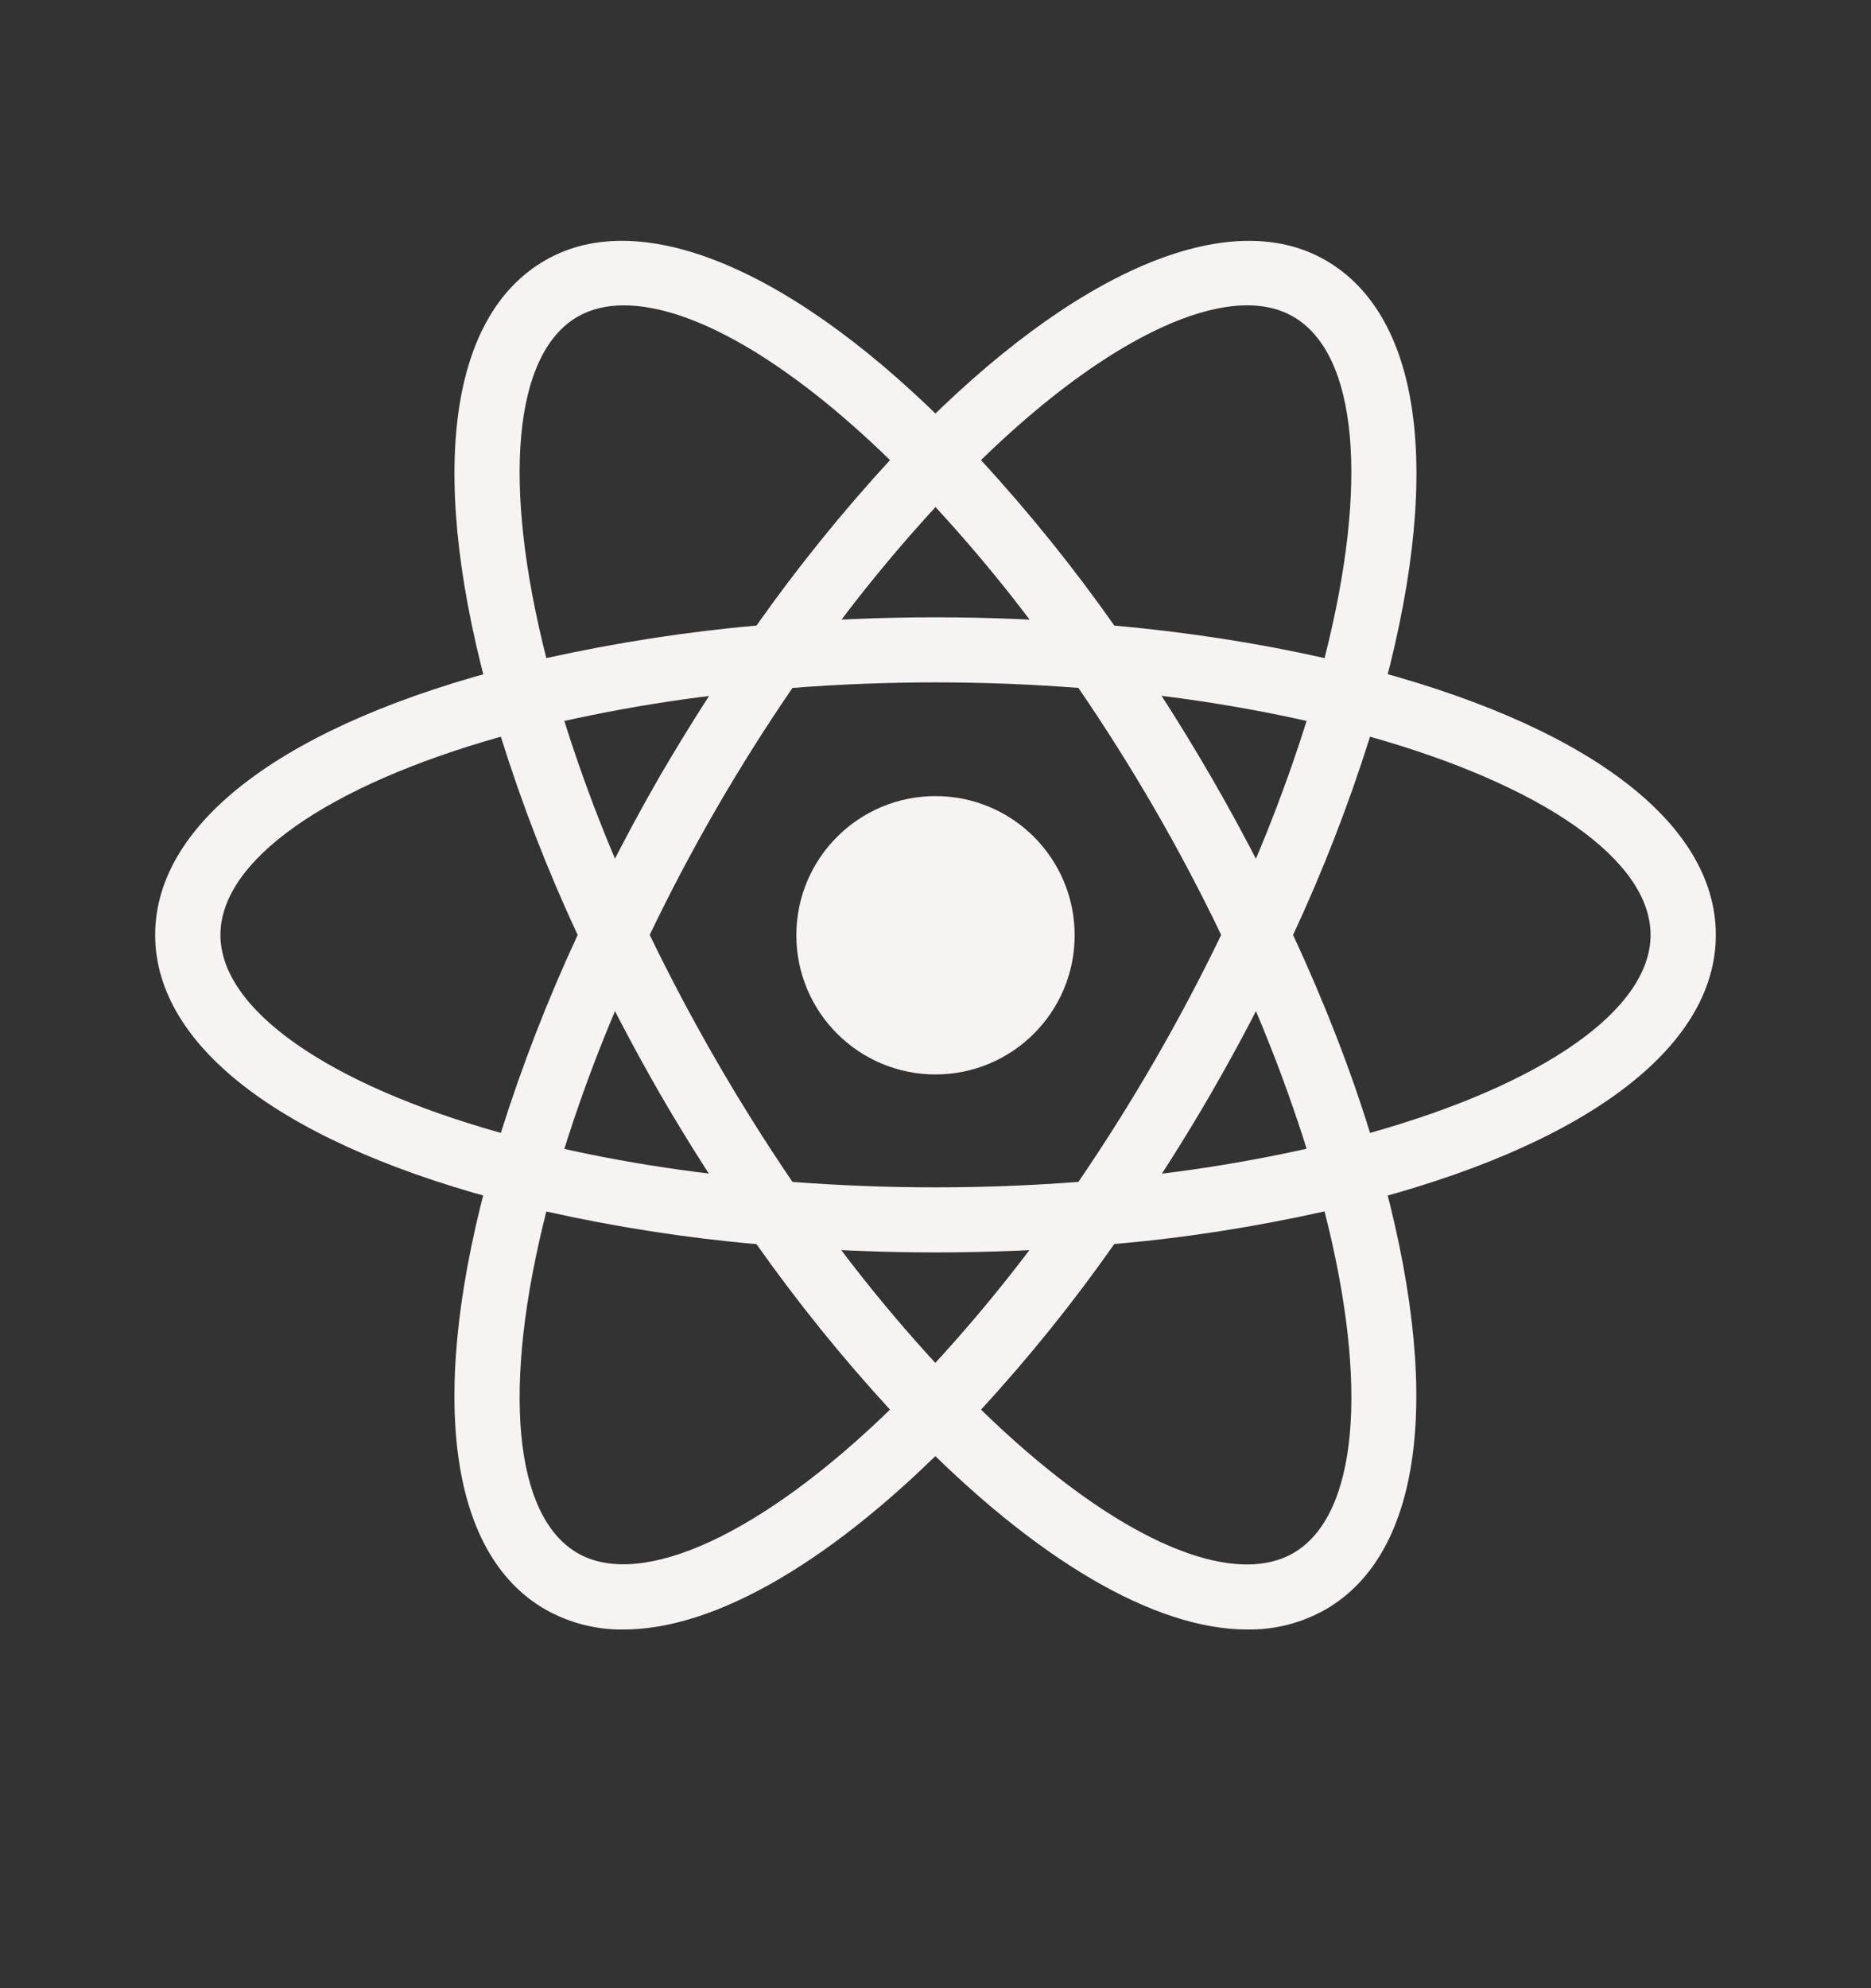 <svg width="16" height="17" viewBox="0 0 16 17" fill="none" xmlns="http://www.w3.org/2000/svg">
<rect x="0" y="0" width="16" height="17" fill="#333333" stroke="none"/>
<path d="M8 9.187C8.657 9.187 9.19 8.654 9.19 7.997C9.19 7.339 8.657 6.807 8 6.807C7.343 6.807 6.81 7.339 6.81 7.997C6.81 8.654 7.343 9.187 8 9.187Z" fill="#F7F3F3"/>
<path d="M4.668 10.363L4.405 10.295C2.449 9.801 1.327 8.961 1.327 7.994C1.327 7.026 2.449 6.187 4.405 5.693L4.668 5.626L4.742 5.887C4.94 6.569 5.193 7.234 5.499 7.875L5.556 7.994L5.499 8.113C5.193 8.755 4.939 9.42 4.742 10.103L4.668 10.363ZM4.283 6.299C2.797 6.718 1.885 7.357 1.885 7.994C1.885 8.63 2.797 9.269 4.283 9.687C4.465 9.109 4.685 8.543 4.94 7.994C4.683 7.444 4.464 6.878 4.283 6.299ZM11.331 10.363L11.258 10.101C11.06 9.419 10.806 8.753 10.5 8.112L10.443 7.994L10.5 7.875C10.807 7.234 11.059 6.568 11.258 5.885L11.331 5.625L11.595 5.692C13.551 6.186 14.673 7.025 14.673 7.994C14.673 8.962 13.551 9.801 11.595 10.295L11.331 10.363ZM11.058 7.994C11.325 8.571 11.547 9.139 11.716 9.687C13.203 9.269 14.115 8.63 14.115 7.994C14.115 7.357 13.203 6.719 11.716 6.299C11.534 6.878 11.314 7.444 11.058 7.994Z" fill="#F7F3F3"/>
<path d="M4.279 6.297L4.206 6.037C3.655 4.098 3.822 2.709 4.664 2.225C5.487 1.749 6.812 2.312 8.199 3.735L8.389 3.93L8.199 4.124C7.707 4.636 7.256 5.188 6.853 5.773L6.777 5.881L6.647 5.892C5.937 5.948 5.233 6.061 4.542 6.231L4.279 6.297ZM5.334 2.611C5.185 2.611 5.053 2.643 4.941 2.707C4.389 3.025 4.292 4.133 4.672 5.627C5.266 5.496 5.865 5.402 6.469 5.349C6.819 4.853 7.2 4.381 7.611 3.934C6.743 3.089 5.923 2.611 5.334 2.611ZM10.665 13.933C9.873 13.933 8.856 13.336 7.8 12.252L7.611 12.058L7.8 11.865C8.293 11.351 8.743 10.799 9.147 10.213L9.222 10.107L9.351 10.094C10.061 10.039 10.765 9.926 11.457 9.756L11.72 9.689L11.794 9.95C12.342 11.887 12.176 13.278 11.335 13.762C11.131 13.878 10.9 13.937 10.665 13.933ZM8.389 12.053C9.257 12.898 10.077 13.377 10.665 13.377C10.815 13.377 10.947 13.344 11.058 13.281C11.611 12.962 11.709 11.853 11.327 10.358C10.734 10.49 10.134 10.585 9.529 10.637C9.18 11.134 8.8 11.607 8.389 12.053Z" fill="#F7F3F3"/>
<path d="M11.72 6.297L11.457 6.231C10.765 6.06 10.061 5.947 9.351 5.891L9.222 5.88L9.147 5.772C8.744 5.186 8.293 4.635 7.8 4.123L7.611 3.929L7.8 3.735C9.187 2.313 10.511 1.749 11.335 2.225C12.177 2.71 12.344 4.099 11.794 6.037L11.72 6.297ZM9.529 5.349C10.165 5.406 10.767 5.501 11.327 5.627C11.708 4.133 11.611 3.025 11.058 2.707C10.509 2.389 9.475 2.875 8.389 3.934C8.799 4.381 9.181 4.853 9.529 5.349ZM5.334 13.933C5.099 13.937 4.868 13.877 4.664 13.762C3.822 13.278 3.655 11.888 4.205 9.95L4.277 9.689L4.541 9.756C5.183 9.918 5.891 10.032 6.646 10.094L6.775 10.107L6.851 10.213C7.253 10.799 7.704 11.351 8.197 11.865L8.387 12.058L8.197 12.252C7.142 13.337 6.125 13.933 5.334 13.933ZM4.672 10.359C4.292 11.853 4.389 12.963 4.941 13.281C5.491 13.595 6.522 13.111 7.611 12.053C7.201 11.607 6.819 11.134 6.469 10.638C5.865 10.585 5.264 10.491 4.672 10.359Z" fill="#F7F3F3"/>
<path d="M8 10.709C7.542 10.709 7.072 10.689 6.6 10.65L6.469 10.639L6.394 10.531C6.128 10.148 5.877 9.755 5.643 9.351C5.411 8.947 5.195 8.534 4.996 8.112L4.94 7.994L4.996 7.875C5.195 7.453 5.411 7.04 5.643 6.636C5.875 6.239 6.127 5.841 6.394 5.456L6.469 5.349L6.6 5.337C7.531 5.259 8.467 5.259 9.399 5.337L9.528 5.35L9.603 5.457C10.136 6.223 10.605 7.032 11.003 7.875L11.059 7.995L11.003 8.113C10.606 8.957 10.138 9.766 9.603 10.531L9.528 10.639L9.399 10.651C8.928 10.689 8.457 10.709 8 10.709ZM6.777 10.106C7.601 10.168 8.399 10.168 9.222 10.106C9.681 9.433 10.089 8.728 10.443 7.994C10.091 7.26 9.682 6.554 9.222 5.882C8.408 5.819 7.591 5.819 6.777 5.882C6.316 6.554 5.908 7.26 5.556 7.994C5.911 8.727 6.319 9.433 6.777 10.106Z" fill="#F7F3F3"/>
</svg>
